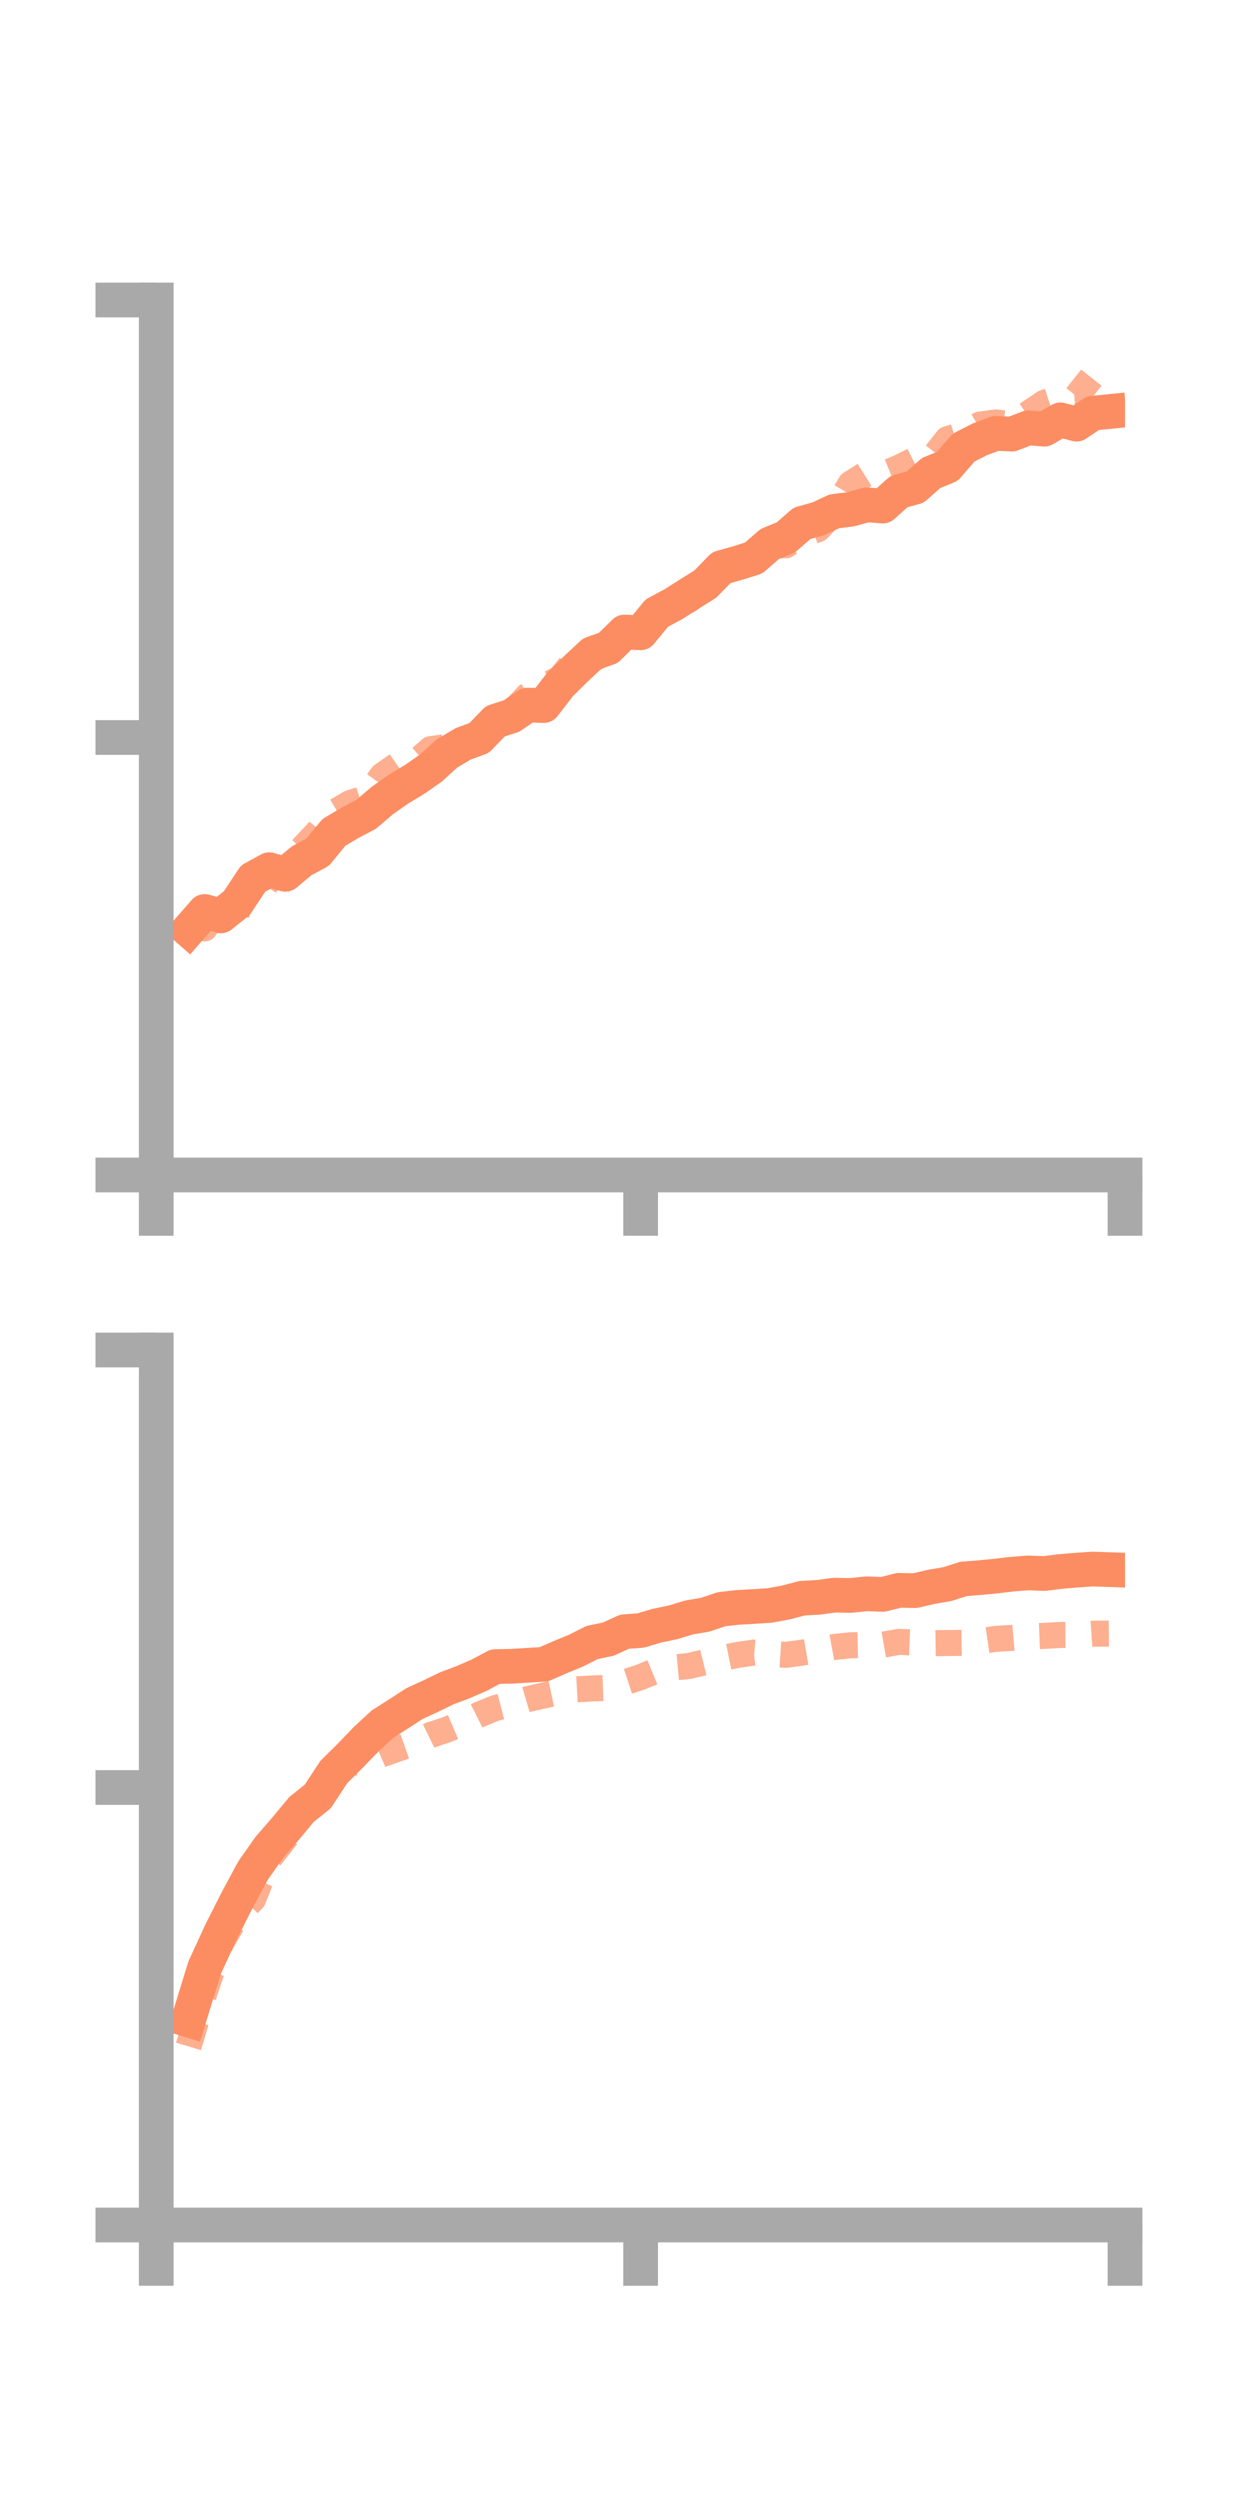 <?xml version="1.0" encoding="utf-8" standalone="no"?>
<!DOCTYPE svg PUBLIC "-//W3C//DTD SVG 1.1//EN"
  "http://www.w3.org/Graphics/SVG/1.1/DTD/svg11.dtd">
<!-- Created with matplotlib (https://matplotlib.org/) -->
<svg height="144pt" version="1.1" viewBox="0 0 72 144" width="72pt" xmlns="http://www.w3.org/2000/svg" xmlns:xlink="http://www.w3.org/1999/xlink">
 <defs>
  <style type="text/css">*{stroke-linecap:butt;stroke-linejoin:round;}</style>
 </defs>
 <g id="figure_1">
  <g id="patch_1">
   <path d="M 0 144 
L 72 144 
L 72 0 
L 0 0 
z
" style="fill:none;"/>
  </g>
  <g id="axes_1">
   <g id="patch_2">
    <path d="M 9 67.68 
L 64.8 67.68 
L 64.8 17.28 
L 9 17.28 
z
" style="fill:none;"/>
   </g>
   <g id="matplotlib.axis_1">
    <g id="xtick_1">
     <g id="line2d_1">
      <defs>
       <path d="M 0 0 
L 0 3.5 
" id="m35cc79b70f" style="stroke:#a9a9a9;stroke-width:2;"/>
      </defs>
      <g>
       <use style="fill:#a9a9a9;stroke:#a9a9a9;stroke-width:2;" x="9" xlink:href="#m35cc79b70f" y="67.68"/>
      </g>
     </g>
    </g>
    <g id="xtick_2">
     <g id="line2d_2">
      <g>
       <use style="fill:#a9a9a9;stroke:#a9a9a9;stroke-width:2;" x="36.9" xlink:href="#m35cc79b70f" y="67.68"/>
      </g>
     </g>
    </g>
    <g id="xtick_3">
     <g id="line2d_3">
      <g>
       <use style="fill:#a9a9a9;stroke:#a9a9a9;stroke-width:2;" x="64.8" xlink:href="#m35cc79b70f" y="67.68"/>
      </g>
     </g>
    </g>
   </g>
   <g id="matplotlib.axis_2">
    <g id="ytick_1">
     <g id="line2d_4">
      <defs>
       <path d="M 0 0 
L -3.5 0 
" id="m5c078116d9" style="stroke:#a9a9a9;stroke-width:2;"/>
      </defs>
      <g>
       <use style="fill:#a9a9a9;stroke:#a9a9a9;stroke-width:2;" x="9" xlink:href="#m5c078116d9" y="67.68"/>
      </g>
     </g>
    </g>
    <g id="ytick_2">
     <g id="line2d_5">
      <g>
       <use style="fill:#a9a9a9;stroke:#a9a9a9;stroke-width:2;" x="9" xlink:href="#m5c078116d9" y="42.48"/>
      </g>
     </g>
    </g>
    <g id="ytick_3">
     <g id="line2d_6">
      <g>
       <use style="fill:#a9a9a9;stroke:#a9a9a9;stroke-width:2;" x="9" xlink:href="#m5c078116d9" y="17.28"/>
      </g>
     </g>
    </g>
   </g>
   <g id="line2d_7">
    <path clip-path="url(#p27bab92758)" d="M 10.86 53.563 
L 11.79 52.501 
L 12.72 52.756 
L 13.65 52.01 
L 14.58 50.604 
L 15.51 50.095 
L 16.44 50.361 
L 17.37 49.583 
L 18.3 49.084 
L 19.23 47.947 
L 20.16 47.395 
L 21.09 46.905 
L 22.02 46.112 
L 22.95 45.458 
L 23.88 44.895 
L 24.81 44.249 
L 25.74 43.403 
L 26.67 42.85 
L 27.6 42.507 
L 28.53 41.543 
L 29.46 41.245 
L 30.39 40.613 
L 31.32 40.641 
L 32.25 39.437 
L 33.18 38.518 
L 34.11 37.648 
L 35.04 37.321 
L 35.97 36.406 
L 36.9 36.45 
L 37.83 35.315 
L 38.76 34.818 
L 39.69 34.228 
L 40.62 33.648 
L 41.55 32.695 
L 42.48 32.435 
L 43.41 32.143 
L 44.34 31.333 
L 45.27 30.951 
L 46.2 30.143 
L 47.13 29.885 
L 48.06 29.452 
L 48.99 29.338 
L 49.92 29.079 
L 50.85 29.149 
L 51.78 28.316 
L 52.71 28.06 
L 53.64 27.242 
L 54.57 26.863 
L 55.5 25.784 
L 56.43 25.309 
L 57.36 24.963 
L 58.29 25.004 
L 59.22 24.642 
L 60.15 24.721 
L 61.08 24.185 
L 62.01 24.431 
L 62.94 23.8 
L 63.87 23.707 
" style="fill:none;stroke:#fc8d62;stroke-linecap:square;stroke-width:2;"/>
   </g>
   <g id="line2d_8">
    <path clip-path="url(#p27bab92758)" d="M 10.86 52.605 
L 11.79 53.474 
L 12.72 52.194 
L 13.65 52.116 
L 14.58 52.101 
L 15.51 50.639 
L 16.44 49.8 
L 17.37 48.914 
L 18.3 47.925 
L 19.23 46.805 
L 20.16 46.259 
L 21.09 45.964 
L 22.02 44.664 
L 22.95 44.016 
L 23.88 43.96 
L 24.81 43.15 
L 25.74 43.02 
L 26.67 42.845 
L 27.6 42.296 
L 28.53 41.158 
L 29.46 41.059 
L 30.39 40.065 
L 31.32 39.553 
L 32.25 39.067 
L 33.18 37.939 
L 34.11 38.001 
L 35.04 37.418 
L 35.97 36.831 
L 36.9 36.15 
L 37.83 35.56 
L 38.76 34.804 
L 39.69 34.551 
L 40.62 33.769 
L 41.55 33.032 
L 42.48 32.503 
L 43.41 31.661 
L 44.34 31.412 
L 45.27 31.41 
L 46.2 30.808 
L 47.13 30.477 
L 48.06 29.466 
L 48.99 27.864 
L 49.92 27.279 
L 50.85 27.321 
L 51.78 26.94 
L 52.71 26.475 
L 53.64 26.481 
L 54.57 25.296 
L 55.5 25.009 
L 56.43 24.459 
L 57.36 24.332 
L 58.29 24.437 
L 59.22 23.827 
L 60.15 23.2 
L 61.08 22.89 
L 62.01 22.827 
L 62.94 21.654 
L 63.87 21.097 
" style="fill:none;stroke:#fc8d62;stroke-dasharray:1.5,1.5;stroke-dashoffset:0;stroke-opacity:0.7;stroke-width:1.5;"/>
   </g>
   <g id="patch_3">
    <path d="M 9 67.68 
L 9 17.28 
" style="fill:none;stroke:#a9a9a9;stroke-linecap:square;stroke-linejoin:miter;stroke-width:2;"/>
   </g>
   <g id="patch_4">
    <path d="M 64.8 67.68 
L 64.8 17.28 
" style="fill:none;"/>
   </g>
   <g id="patch_5">
    <path d="M 9 67.68 
L 64.8 67.68 
" style="fill:none;stroke:#a9a9a9;stroke-linecap:square;stroke-linejoin:miter;stroke-width:2;"/>
   </g>
   <g id="patch_6">
    <path d="M 9 17.28 
L 64.8 17.28 
" style="fill:none;"/>
   </g>
  </g>
  <g id="axes_2">
   <g id="patch_7">
    <path d="M 9 128.16 
L 64.8 128.16 
L 64.8 77.76 
L 9 77.76 
z
" style="fill:none;"/>
   </g>
   <g id="matplotlib.axis_3">
    <g id="xtick_4">
     <g id="line2d_9">
      <g>
       <use style="fill:#a9a9a9;stroke:#a9a9a9;stroke-width:2;" x="9" xlink:href="#m35cc79b70f" y="128.16"/>
      </g>
     </g>
    </g>
    <g id="xtick_5">
     <g id="line2d_10">
      <g>
       <use style="fill:#a9a9a9;stroke:#a9a9a9;stroke-width:2;" x="36.9" xlink:href="#m35cc79b70f" y="128.16"/>
      </g>
     </g>
    </g>
    <g id="xtick_6">
     <g id="line2d_11">
      <g>
       <use style="fill:#a9a9a9;stroke:#a9a9a9;stroke-width:2;" x="64.8" xlink:href="#m35cc79b70f" y="128.16"/>
      </g>
     </g>
    </g>
   </g>
   <g id="matplotlib.axis_4">
    <g id="ytick_4">
     <g id="line2d_12">
      <g>
       <use style="fill:#a9a9a9;stroke:#a9a9a9;stroke-width:2;" x="9" xlink:href="#m5c078116d9" y="128.16"/>
      </g>
     </g>
    </g>
    <g id="ytick_5">
     <g id="line2d_13">
      <g>
       <use style="fill:#a9a9a9;stroke:#a9a9a9;stroke-width:2;" x="9" xlink:href="#m5c078116d9" y="102.96"/>
      </g>
     </g>
    </g>
    <g id="ytick_6">
     <g id="line2d_14">
      <g>
       <use style="fill:#a9a9a9;stroke:#a9a9a9;stroke-width:2;" x="9" xlink:href="#m5c078116d9" y="77.76"/>
      </g>
     </g>
    </g>
   </g>
   <g id="line2d_15">
    <path clip-path="url(#pdafc1bd3fe)" d="M 10.86 116.348 
L 11.79 113.332 
L 12.72 111.306 
L 13.65 109.466 
L 14.58 107.737 
L 15.51 106.415 
L 16.44 105.343 
L 17.37 104.222 
L 18.3 103.479 
L 19.23 102.065 
L 20.16 101.143 
L 21.09 100.179 
L 22.02 99.319 
L 22.95 98.726 
L 23.88 98.123 
L 24.81 97.697 
L 25.74 97.245 
L 26.67 96.895 
L 27.6 96.492 
L 28.53 95.995 
L 29.46 95.978 
L 30.39 95.92 
L 31.32 95.865 
L 32.25 95.46 
L 33.18 95.075 
L 34.11 94.607 
L 35.04 94.413 
L 35.97 93.986 
L 36.9 93.919 
L 37.83 93.642 
L 38.76 93.448 
L 39.69 93.166 
L 40.62 93.009 
L 41.55 92.694 
L 42.48 92.587 
L 43.41 92.535 
L 44.34 92.474 
L 45.27 92.303 
L 46.2 92.059 
L 47.13 92.007 
L 48.06 91.881 
L 48.99 91.898 
L 49.92 91.803 
L 50.85 91.837 
L 51.78 91.603 
L 52.71 91.62 
L 53.64 91.403 
L 54.57 91.244 
L 55.5 90.946 
L 56.43 90.873 
L 57.36 90.783 
L 58.29 90.672 
L 59.22 90.6 
L 60.15 90.635 
L 61.08 90.519 
L 62.01 90.441 
L 62.94 90.378 
L 63.87 90.41 
" style="fill:none;stroke:#fc8d62;stroke-linecap:square;stroke-width:2;"/>
   </g>
   <g id="line2d_16">
    <path clip-path="url(#pdafc1bd3fe)" d="M 10.86 117.873 
L 11.79 114.742 
L 12.72 111.949 
L 13.65 110.342 
L 14.58 109.391 
L 15.51 107.051 
L 16.44 105.876 
L 17.37 104.517 
L 18.3 103.423 
L 19.23 102.121 
L 20.16 101.564 
L 21.09 101.435 
L 22.02 101.038 
L 22.95 100.713 
L 23.88 100.388 
L 24.81 99.935 
L 25.74 99.626 
L 26.67 99.23 
L 27.6 98.763 
L 28.53 98.383 
L 29.46 98.144 
L 30.39 97.868 
L 31.32 97.659 
L 32.25 97.463 
L 33.18 97.305 
L 34.11 97.255 
L 35.04 97.219 
L 35.97 96.908 
L 36.9 96.603 
L 37.83 96.22 
L 38.76 96.05 
L 39.69 95.962 
L 40.62 95.736 
L 41.55 95.513 
L 42.48 95.326 
L 43.41 95.19 
L 44.34 95.26 
L 45.27 95.32 
L 46.2 95.193 
L 47.13 95.036 
L 48.06 94.866 
L 48.99 94.768 
L 49.92 94.754 
L 50.85 94.734 
L 51.78 94.572 
L 52.71 94.611 
L 53.64 94.652 
L 54.57 94.639 
L 55.5 94.625 
L 56.43 94.535 
L 57.36 94.398 
L 58.29 94.343 
L 59.22 94.264 
L 60.15 94.227 
L 61.08 94.173 
L 62.01 94.167 
L 62.94 94.102 
L 63.87 94.097 
" style="fill:none;stroke:#fc8d62;stroke-dasharray:1.5,1.5;stroke-dashoffset:0;stroke-opacity:0.7;stroke-width:1.5;"/>
   </g>
   <g id="patch_8">
    <path d="M 9 128.16 
L 9 77.76 
" style="fill:none;stroke:#a9a9a9;stroke-linecap:square;stroke-linejoin:miter;stroke-width:2;"/>
   </g>
   <g id="patch_9">
    <path d="M 64.8 128.16 
L 64.8 77.76 
" style="fill:none;"/>
   </g>
   <g id="patch_10">
    <path d="M 9 128.16 
L 64.8 128.16 
" style="fill:none;stroke:#a9a9a9;stroke-linecap:square;stroke-linejoin:miter;stroke-width:2;"/>
   </g>
   <g id="patch_11">
    <path d="M 9 77.76 
L 64.8 77.76 
" style="fill:none;"/>
   </g>
  </g>
 </g>
 <defs>
  <clipPath id="p27bab92758">
   <rect height="50.4" width="55.8" x="9" y="17.28"/>
  </clipPath>
  <clipPath id="pdafc1bd3fe">
   <rect height="50.4" width="55.8" x="9" y="77.76"/>
  </clipPath>
 </defs>
</svg>
